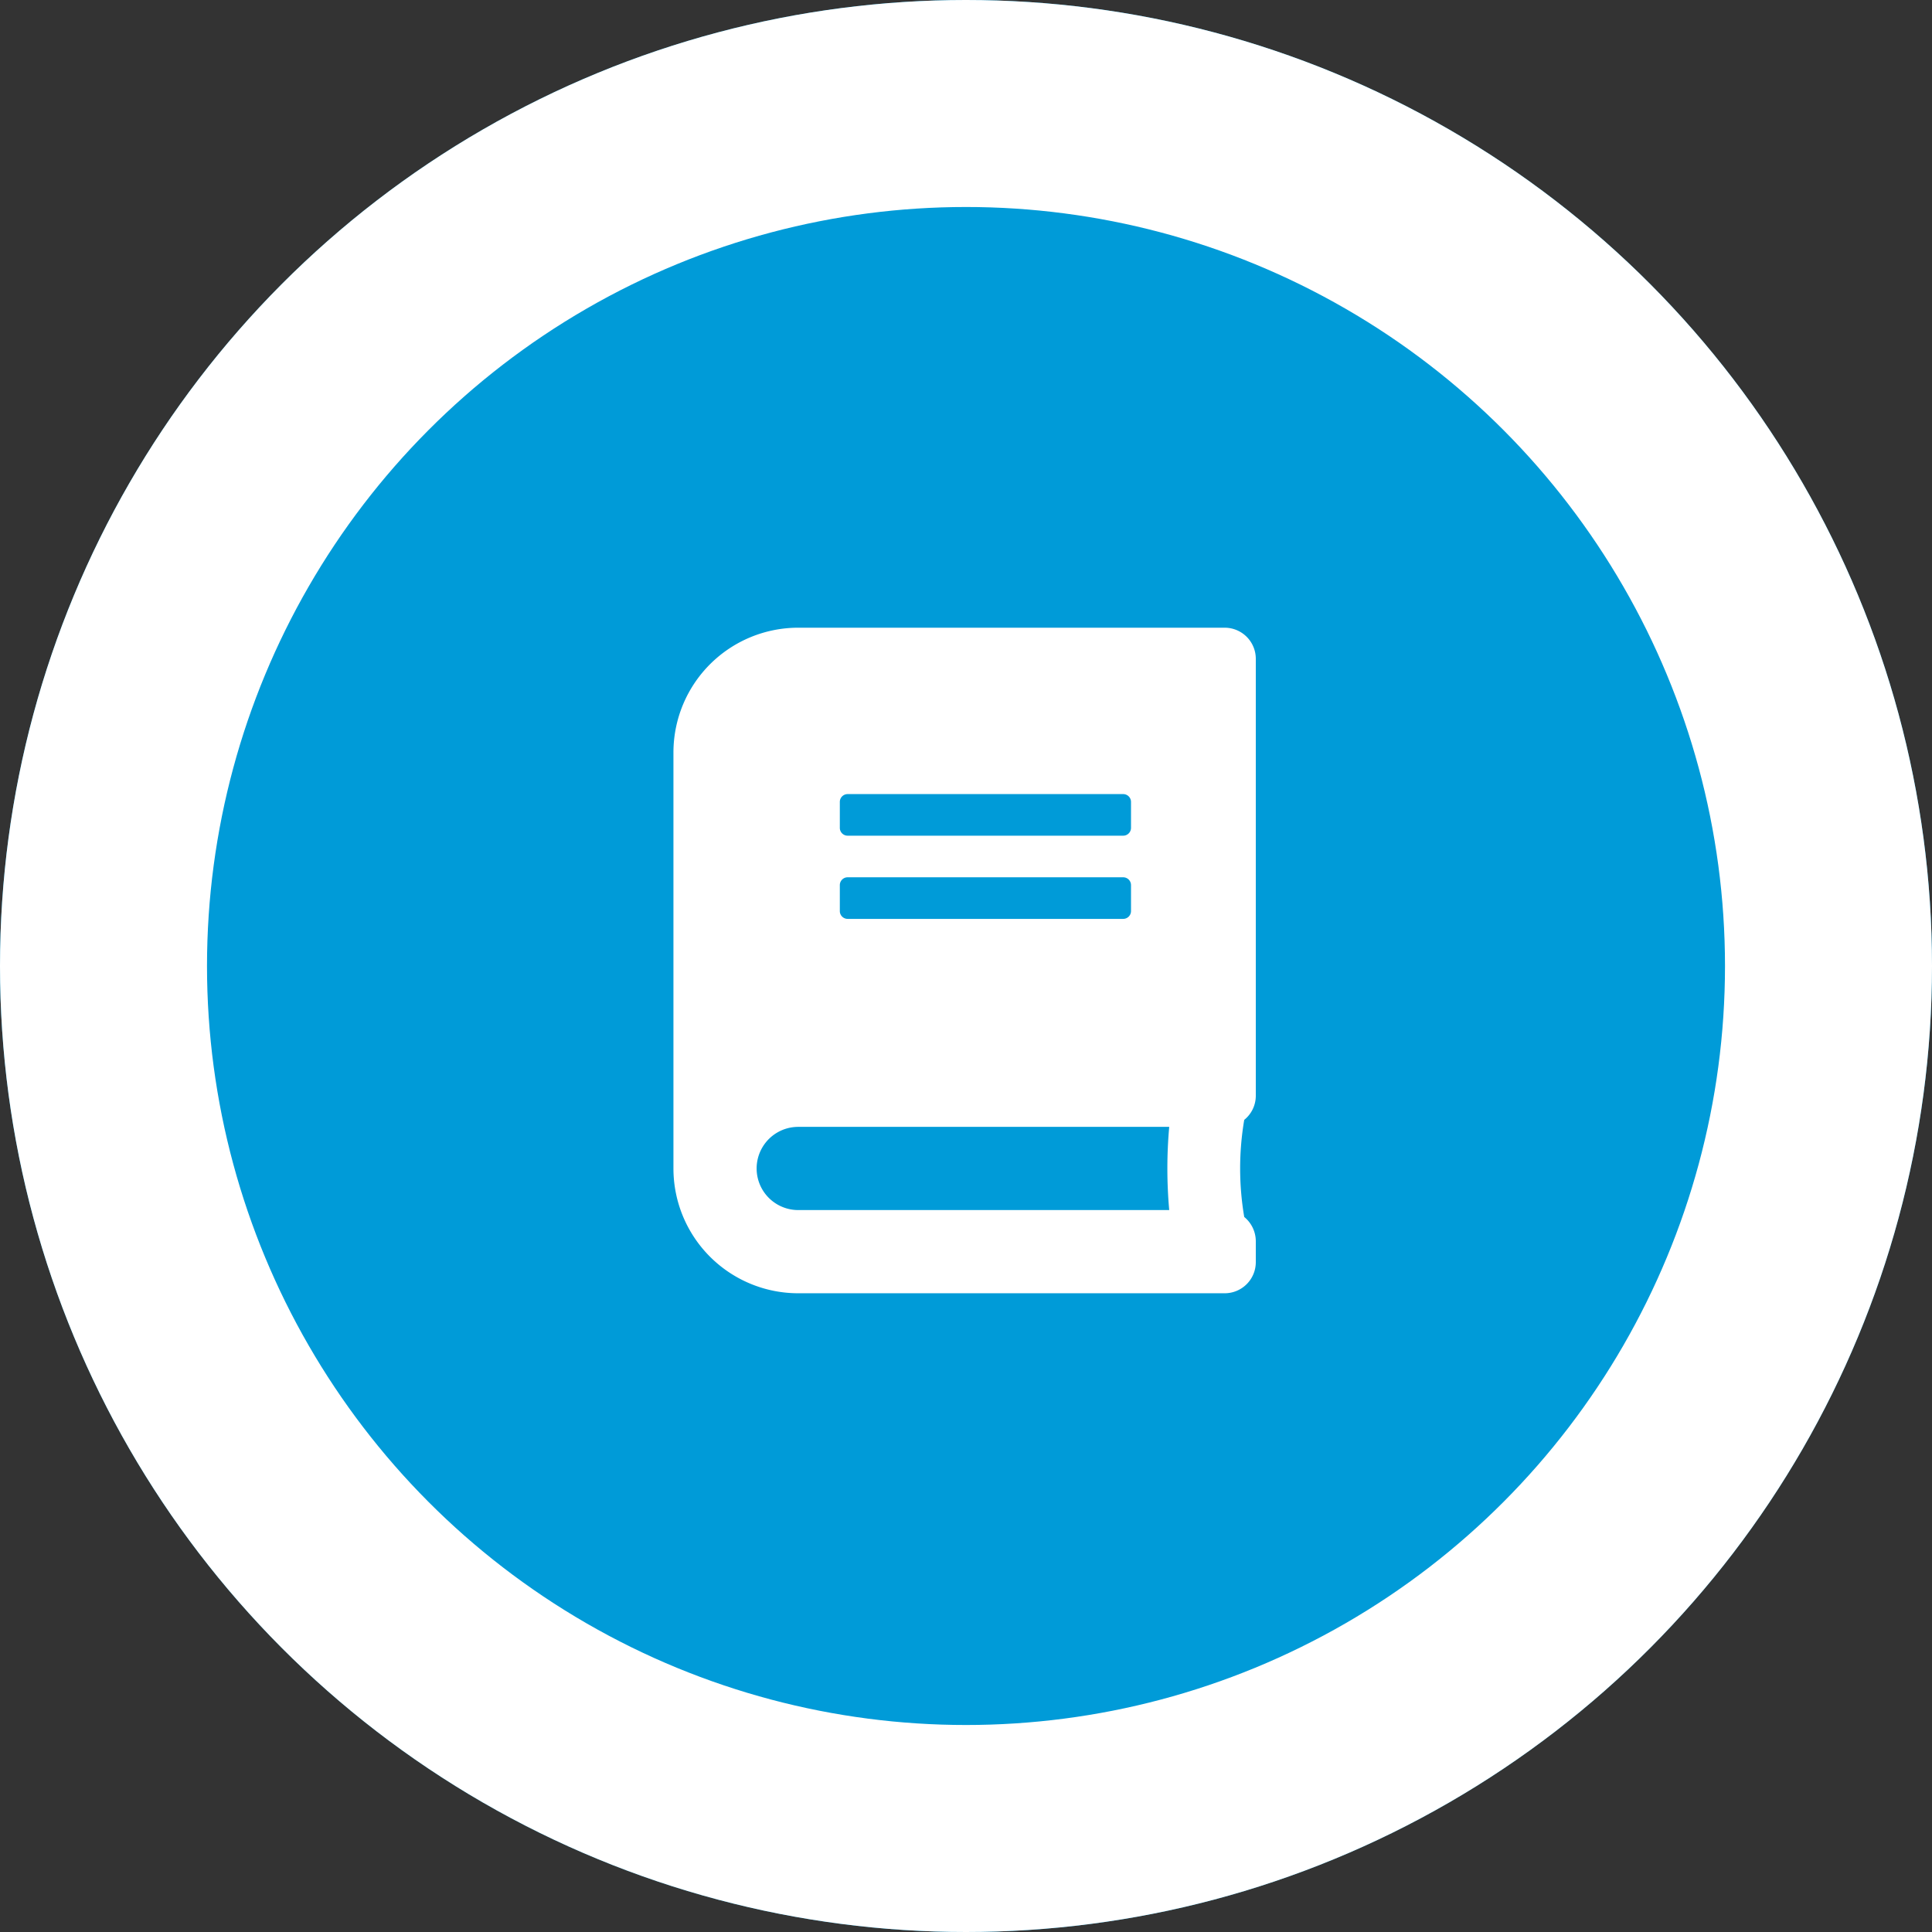 <svg xmlns="http://www.w3.org/2000/svg" width="140" height="140" viewBox="0 0 140 140">
  <rect x="0" y="0" width="140" height="140" fill="#333333" stroke="none"/>
  <g id="Ellipse_26" data-name="Ellipse 26" fill="#009bd8" stroke="#fff" stroke-width="15">
    <circle cx="70" cy="70" r="70" stroke="none"/>
    <circle cx="70" cy="70" r="62.5" fill="none"/>
  </g>
  <path id="Icon_awesome-book" data-name="Icon awesome-book" d="M42.2,33.911V2.261A2.255,2.255,0,0,0,39.939,0H9.043A9.045,9.045,0,0,0,0,9.043V39.186a9.045,9.045,0,0,0,9.043,9.043h30.9A2.255,2.255,0,0,0,42.2,45.968V44.461a2.278,2.278,0,0,0-.838-1.761,21.006,21.006,0,0,1,0-7.036A2.245,2.245,0,0,0,42.2,33.911ZM12.057,12.622a.567.567,0,0,1,.565-.565h19.97a.567.567,0,0,1,.565.565v1.884a.567.567,0,0,1-.565.565H12.622a.567.567,0,0,1-.565-.565Zm0,6.029a.567.567,0,0,1,.565-.565h19.97a.567.567,0,0,1,.565.565v1.884a.567.567,0,0,1-.565.565H12.622a.567.567,0,0,1-.565-.565ZM35.926,42.2H9.043a3.014,3.014,0,0,1,0-6.029H35.926A33.911,33.911,0,0,0,35.926,42.2Z" transform="translate(48.8 45.486)" fill="#fff"/>
</svg>
